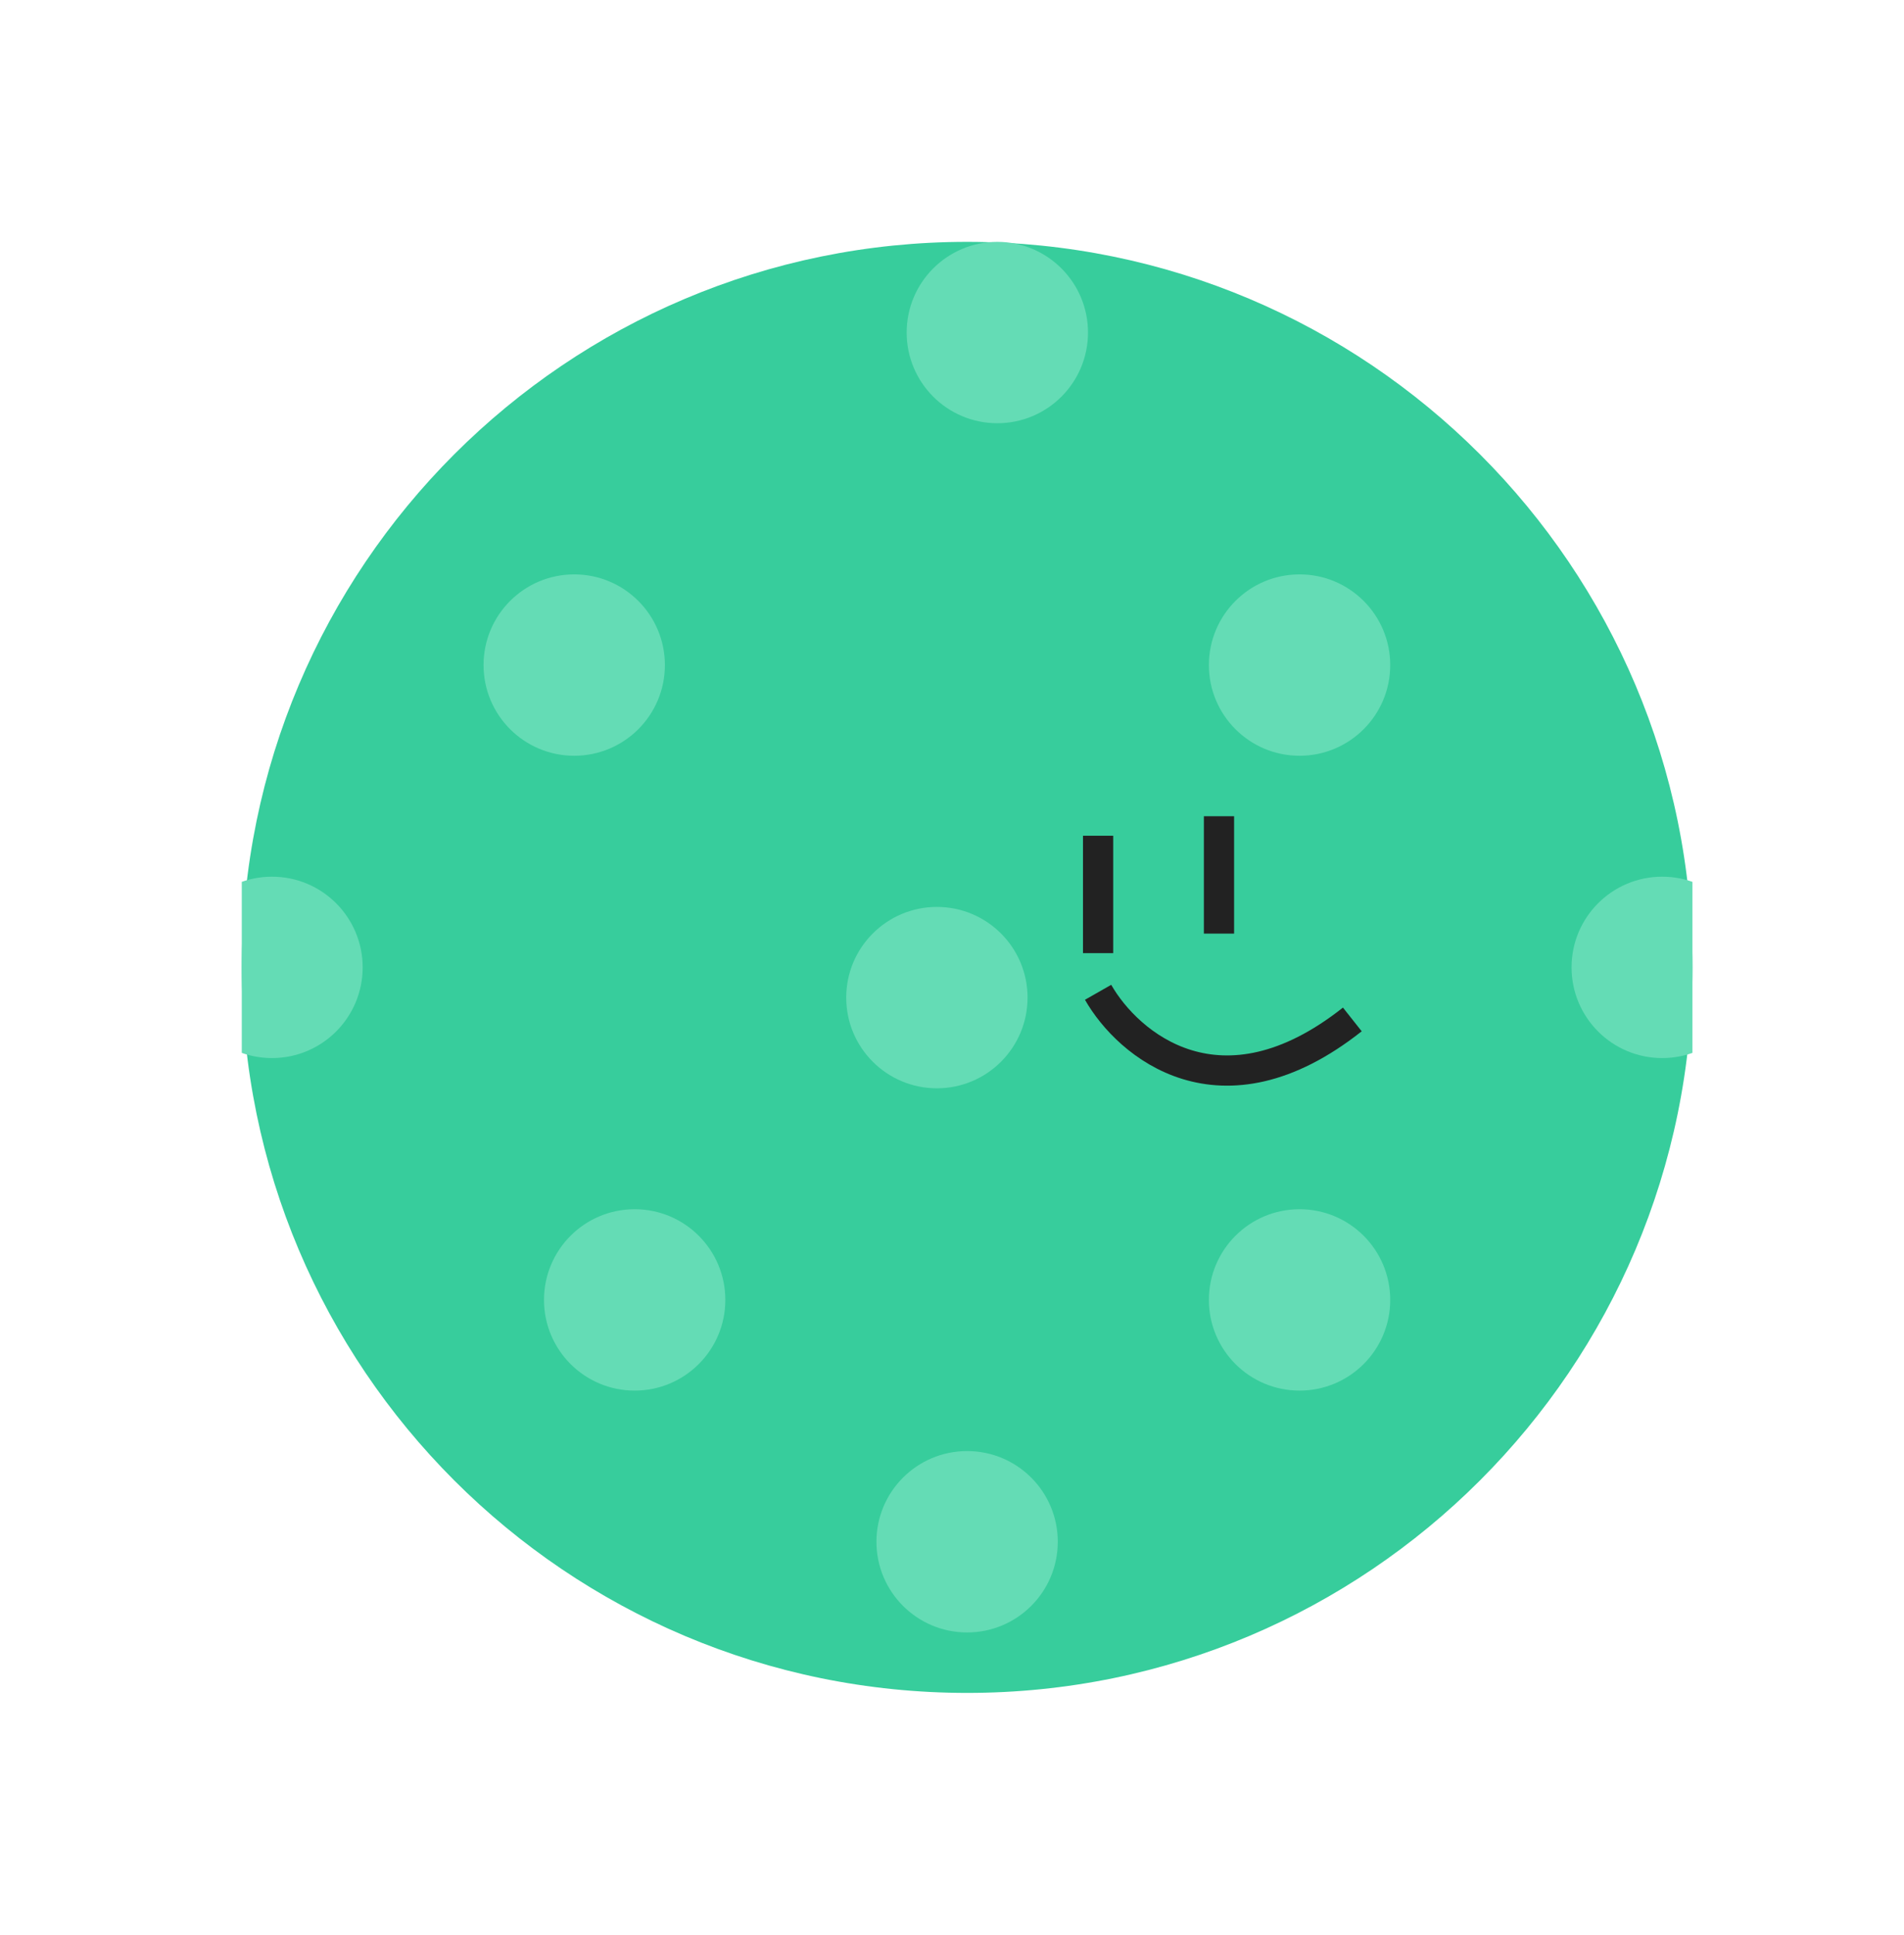 <svg width="63" height="64" viewBox="0 0 63 64" fill="none" xmlns="http://www.w3.org/2000/svg">
<g clip-path="url(#clip0_1789_3355)">
<path d="M32 56C45.255 56 56 45.255 56 32C56 18.745 45.255 8 32 8C18.745 8 8 18.745 8 32C8 45.255 18.745 56 32 56Z" fill="#37CD9C"/>
<path d="M36.334 27.646V31.529" stroke="#222222"/>
<path d="M40.334 27V30.883" stroke="#222222"/>
<path d="M36.334 32.824C37.323 34.559 40.391 37.168 44.746 33.722" stroke="#222222"/>
<path d="M33 14C34.657 14 36 12.657 36 11C36 9.343 34.657 8 33 8C31.343 8 30 9.343 30 11C30 12.657 31.343 14 33 14Z" fill="#64DCB5"/>
<path d="M43 25C44.657 25 46 23.657 46 22C46 20.343 44.657 19 43 19C41.343 19 40 20.343 40 22C40 23.657 41.343 25 43 25Z" fill="#64DCB5"/>
<path d="M19 25C20.657 25 22 23.657 22 22C22 20.343 20.657 19 19 19C17.343 19 16 20.343 16 22C16 23.657 17.343 25 19 25Z" fill="#64DCB5"/>
<path d="M9 35C10.657 35 12 33.657 12 32C12 30.343 10.657 29 9 29C7.343 29 6 30.343 6 32C6 33.657 7.343 35 9 35Z" fill="#64DCB5"/>
<path d="M31 36C32.657 36 34 34.657 34 33C34 31.343 32.657 30 31 30C29.343 30 28 31.343 28 33C28 34.657 29.343 36 31 36Z" fill="#64DCB5"/>
<path d="M55 35C56.657 35 58 33.657 58 32C58 30.343 56.657 29 55 29C53.343 29 52 30.343 52 32C52 33.657 53.343 35 55 35Z" fill="#64DCB5"/>
<path d="M43 46C44.657 46 46 44.657 46 43C46 41.343 44.657 40 43 40C41.343 40 40 41.343 40 43C40 44.657 41.343 46 43 46Z" fill="#64DCB5"/>
<path d="M21 46C22.657 46 24 44.657 24 43C24 41.343 22.657 40 21 40C19.343 40 18 41.343 18 43C18 44.657 19.343 46 21 46Z" fill="#64DCB5"/>
<path d="M32 54C33.657 54 35 52.657 35 51C35 49.343 33.657 48 32 48C30.343 48 29 49.343 29 51C29 52.657 30.343 54 32 54Z" fill="#64DCB5"/>
</g>
<defs>
<clipPath id="clip0_1789_3355">
<rect width="48" height="48" fill="white" transform="translate(8 8)"/>
</clipPath>
</defs>
</svg>
